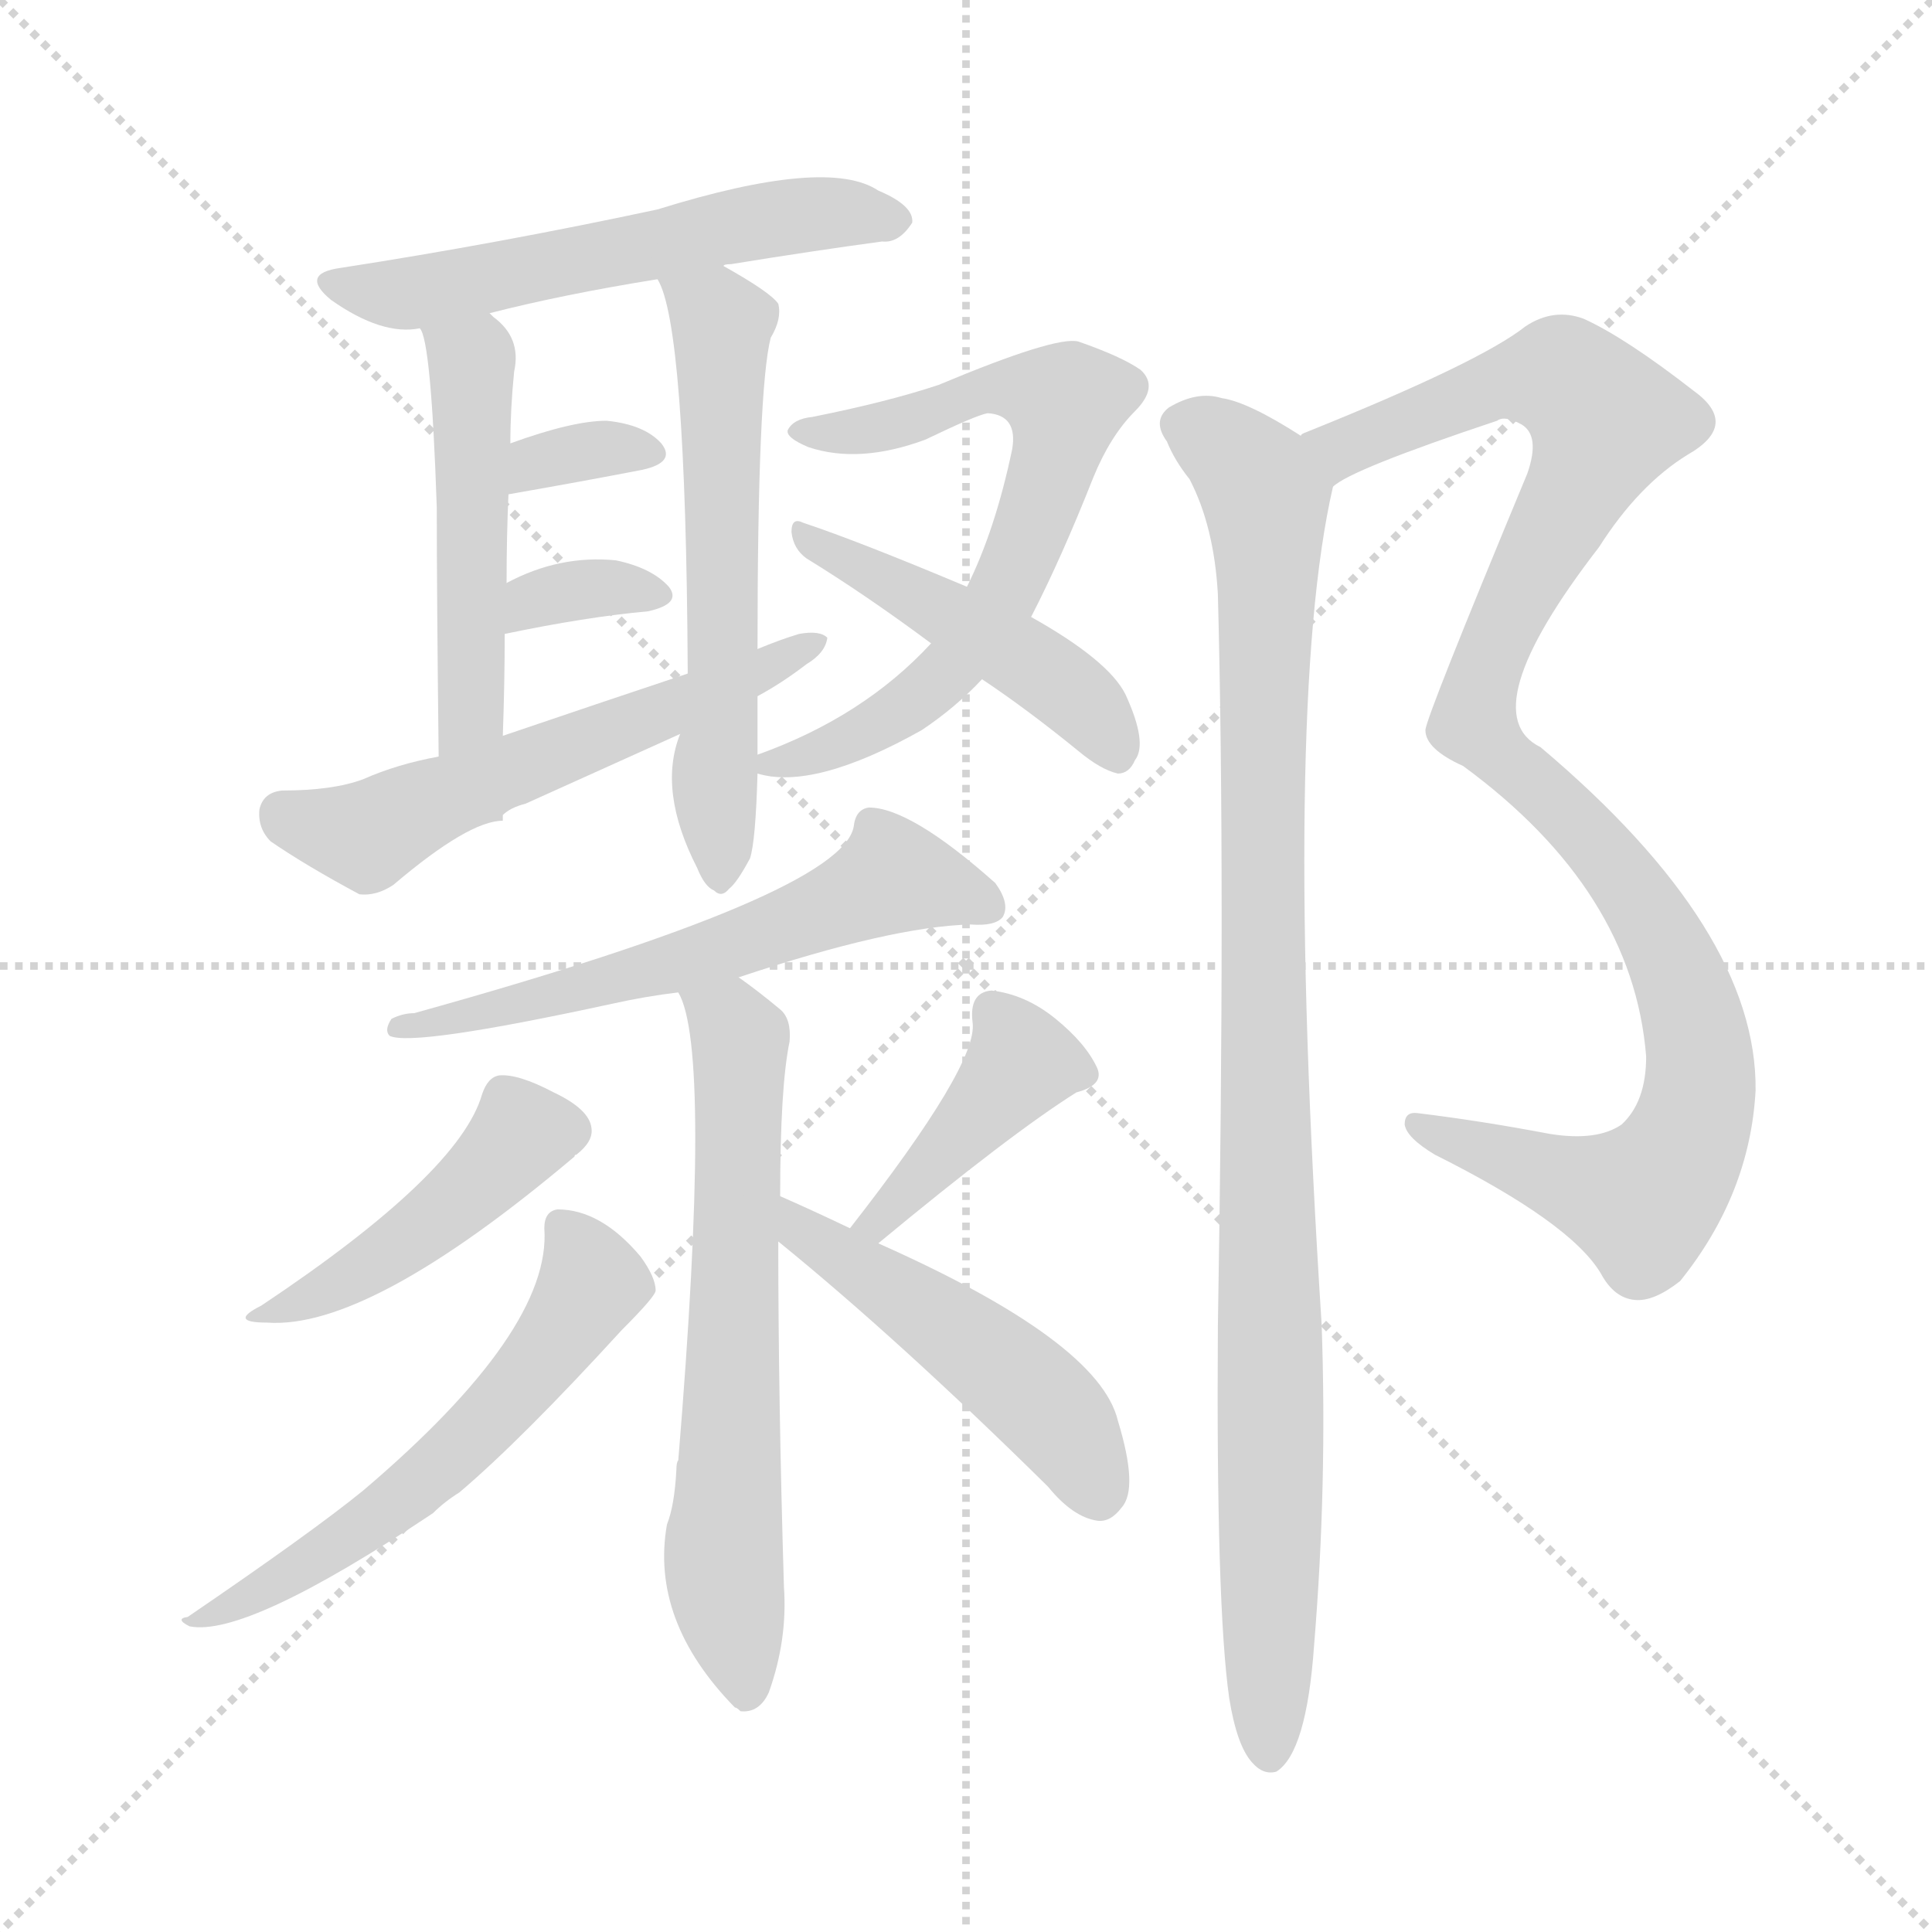 <svg version="1.1" viewBox="0 0 1024 1024" xmlns="http://www.w3.org/2000/svg">
  <g stroke="lightgray" stroke-dasharray="1,1" stroke-width="1" transform="scale(4, 4)">
    <line x1="0" y1="0" x2="256" y2="256"></line>
    <line x1="256" y1="0" x2="0" y2="256"></line>
    <line x1="128" y1="0" x2="128" y2="256"></line>
    <line x1="0" y1="128" x2="256" y2="128"></line>
  </g>
<g transform="scale(1, -1) translate(0, -900)">
   <style type="text/css">
    @keyframes keyframes0 {
      from {
       stroke: blue;
       stroke-dashoffset: 559;
       stroke-width: 128;
       }
       65% {
       animation-timing-function: step-end;
       stroke: blue;
       stroke-dashoffset: 0;
       stroke-width: 128;
       }
       to {
       stroke: black;
       stroke-width: 1024;
       }
       }
       #make-me-a-hanzi-animation-0 {
         animation: keyframes0 0.705s both;
         animation-delay: 0s;
         animation-timing-function: linear;
       }
    @keyframes keyframes1 {
      from {
       stroke: blue;
       stroke-dashoffset: 489;
       stroke-width: 128;
       }
       61% {
       animation-timing-function: step-end;
       stroke: blue;
       stroke-dashoffset: 0;
       stroke-width: 128;
       }
       to {
       stroke: black;
       stroke-width: 1024;
       }
       }
       #make-me-a-hanzi-animation-1 {
         animation: keyframes1 0.648s both;
         animation-delay: 0.705s;
         animation-timing-function: linear;
       }
    @keyframes keyframes2 {
      from {
       stroke: blue;
       stroke-dashoffset: 583;
       stroke-width: 128;
       }
       65% {
       animation-timing-function: step-end;
       stroke: blue;
       stroke-dashoffset: 0;
       stroke-width: 128;
       }
       to {
       stroke: black;
       stroke-width: 1024;
       }
       }
       #make-me-a-hanzi-animation-2 {
         animation: keyframes2 0.724s both;
         animation-delay: 1.353s;
         animation-timing-function: linear;
       }
    @keyframes keyframes3 {
      from {
       stroke: blue;
       stroke-dashoffset: 329;
       stroke-width: 128;
       }
       52% {
       animation-timing-function: step-end;
       stroke: blue;
       stroke-dashoffset: 0;
       stroke-width: 128;
       }
       to {
       stroke: black;
       stroke-width: 1024;
       }
       }
       #make-me-a-hanzi-animation-3 {
         animation: keyframes3 0.518s both;
         animation-delay: 2.077s;
         animation-timing-function: linear;
       }
    @keyframes keyframes4 {
      from {
       stroke: blue;
       stroke-dashoffset: 336;
       stroke-width: 128;
       }
       52% {
       animation-timing-function: step-end;
       stroke: blue;
       stroke-dashoffset: 0;
       stroke-width: 128;
       }
       to {
       stroke: black;
       stroke-width: 1024;
       }
       }
       #make-me-a-hanzi-animation-4 {
         animation: keyframes4 0.523s both;
         animation-delay: 2.595s;
         animation-timing-function: linear;
       }
    @keyframes keyframes5 {
      from {
       stroke: blue;
       stroke-dashoffset: 560;
       stroke-width: 128;
       }
       65% {
       animation-timing-function: step-end;
       stroke: blue;
       stroke-dashoffset: 0;
       stroke-width: 128;
       }
       to {
       stroke: black;
       stroke-width: 1024;
       }
       }
       #make-me-a-hanzi-animation-5 {
         animation: keyframes5 0.706s both;
         animation-delay: 3.118s;
         animation-timing-function: linear;
       }
    @keyframes keyframes6 {
      from {
       stroke: blue;
       stroke-dashoffset: 665;
       stroke-width: 128;
       }
       68% {
       animation-timing-function: step-end;
       stroke: blue;
       stroke-dashoffset: 0;
       stroke-width: 128;
       }
       to {
       stroke: black;
       stroke-width: 1024;
       }
       }
       #make-me-a-hanzi-animation-6 {
         animation: keyframes6 0.791s both;
         animation-delay: 3.824s;
         animation-timing-function: linear;
       }
    @keyframes keyframes7 {
      from {
       stroke: blue;
       stroke-dashoffset: 460;
       stroke-width: 128;
       }
       60% {
       animation-timing-function: step-end;
       stroke: blue;
       stroke-dashoffset: 0;
       stroke-width: 128;
       }
       to {
       stroke: black;
       stroke-width: 1024;
       }
       }
       #make-me-a-hanzi-animation-7 {
         animation: keyframes7 0.624s both;
         animation-delay: 4.615s;
         animation-timing-function: linear;
       }
    @keyframes keyframes8 {
      from {
       stroke: blue;
       stroke-dashoffset: 590;
       stroke-width: 128;
       }
       66% {
       animation-timing-function: step-end;
       stroke: blue;
       stroke-dashoffset: 0;
       stroke-width: 128;
       }
       to {
       stroke: black;
       stroke-width: 1024;
       }
       }
       #make-me-a-hanzi-animation-8 {
         animation: keyframes8 0.73s both;
         animation-delay: 5.24s;
         animation-timing-function: linear;
       }
    @keyframes keyframes9 {
      from {
       stroke: blue;
       stroke-dashoffset: 642;
       stroke-width: 128;
       }
       68% {
       animation-timing-function: step-end;
       stroke: blue;
       stroke-dashoffset: 0;
       stroke-width: 128;
       }
       to {
       stroke: black;
       stroke-width: 1024;
       }
       }
       #make-me-a-hanzi-animation-9 {
         animation: keyframes9 0.772s both;
         animation-delay: 5.97s;
         animation-timing-function: linear;
       }
    @keyframes keyframes10 {
      from {
       stroke: blue;
       stroke-dashoffset: 442;
       stroke-width: 128;
       }
       59% {
       animation-timing-function: step-end;
       stroke: blue;
       stroke-dashoffset: 0;
       stroke-width: 128;
       }
       to {
       stroke: black;
       stroke-width: 1024;
       }
       }
       #make-me-a-hanzi-animation-10 {
         animation: keyframes10 0.61s both;
         animation-delay: 6.742s;
         animation-timing-function: linear;
       }
    @keyframes keyframes11 {
      from {
       stroke: blue;
       stroke-dashoffset: 569;
       stroke-width: 128;
       }
       65% {
       animation-timing-function: step-end;
       stroke: blue;
       stroke-dashoffset: 0;
       stroke-width: 128;
       }
       to {
       stroke: black;
       stroke-width: 1024;
       }
       }
       #make-me-a-hanzi-animation-11 {
         animation: keyframes11 0.713s both;
         animation-delay: 7.352s;
         animation-timing-function: linear;
       }
    @keyframes keyframes12 {
      from {
       stroke: blue;
       stroke-dashoffset: 403;
       stroke-width: 128;
       }
       57% {
       animation-timing-function: step-end;
       stroke: blue;
       stroke-dashoffset: 0;
       stroke-width: 128;
       }
       to {
       stroke: black;
       stroke-width: 1024;
       }
       }
       #make-me-a-hanzi-animation-12 {
         animation: keyframes12 0.578s both;
         animation-delay: 8.065s;
         animation-timing-function: linear;
       }
    @keyframes keyframes13 {
      from {
       stroke: blue;
       stroke-dashoffset: 481;
       stroke-width: 128;
       }
       61% {
       animation-timing-function: step-end;
       stroke: blue;
       stroke-dashoffset: 0;
       stroke-width: 128;
       }
       to {
       stroke: black;
       stroke-width: 1024;
       }
       }
       #make-me-a-hanzi-animation-13 {
         animation: keyframes13 0.641s both;
         animation-delay: 8.643s;
         animation-timing-function: linear;
       }
    @keyframes keyframes14 {
      from {
       stroke: blue;
       stroke-dashoffset: 1031;
       stroke-width: 128;
       }
       77% {
       animation-timing-function: step-end;
       stroke: blue;
       stroke-dashoffset: 0;
       stroke-width: 128;
       }
       to {
       stroke: black;
       stroke-width: 1024;
       }
       }
       #make-me-a-hanzi-animation-14 {
         animation: keyframes14 1.089s both;
         animation-delay: 9.285s;
         animation-timing-function: linear;
       }
    @keyframes keyframes15 {
      from {
       stroke: blue;
       stroke-dashoffset: 981;
       stroke-width: 128;
       }
       76% {
       animation-timing-function: step-end;
       stroke: blue;
       stroke-dashoffset: 0;
       stroke-width: 128;
       }
       to {
       stroke: black;
       stroke-width: 1024;
       }
       }
       #make-me-a-hanzi-animation-15 {
         animation: keyframes15 1.048s both;
         animation-delay: 10.374s;
         animation-timing-function: linear;
       }
</style>
<path d="M 383.5 759.0 Q 383.5 760.0 387.5 760.0 Q 430.5 767.0 467.5 772.0 Q 476.5 771.0 483.5 782.0 Q 484.5 791.0 465.5 799.0 Q 438.5 817.0 348.5 789.0 Q 264.5 771.0 180.5 758.0 Q 158.5 755.0 175.5 741.0 Q 202.5 722.0 222.5 726.0 L 259.5 734.0 Q 298.5 744.0 348.5 752.0 L 383.5 759.0 Z" fill="lightgray"></path> 
<path d="M 222.5 726.0 Q 228.5 720.0 231.5 631.0 Q 231.5 585.0 232.5 499.0 C 232.5 469.0 265.5 480.0 266.5 510.0 Q 267.5 538.0 267.5 564.0 L 268.5 591.0 Q 268.5 616.0 269.5 638.0 L 270.5 665.0 Q 270.5 683.0 272.5 703.0 Q 276.5 721.0 261.5 732.0 Q 260.5 733.0 259.5 734.0 C 237.5 754.0 212.5 754.0 222.5 726.0 Z" fill="lightgray"></path> 
<path d="M 401.5 500.0 Q 401.5 513.0 401.5 531.0 L 401.5 556.0 Q 401.5 694.0 408.5 721.0 Q 414.5 731.0 412.5 739.0 Q 408.5 745.0 383.5 759.0 C 357.5 774.0 337.5 780.0 348.5 752.0 Q 363.5 728.0 364.5 545.0 L 364.5 543.0 L 360.5 511.0 Q 348.5 481.0 369.5 440.0 Q 373.5 430.0 378.5 428.0 Q 382.5 424.0 386.5 429.0 Q 390.5 432.0 397.5 445.0 Q 400.5 454.0 401.5 490.0 L 401.5 500.0 Z" fill="lightgray"></path> 
<path d="M 269.5 638.0 Q 309.5 645.0 340.5 651.0 Q 358.5 655.0 350.5 665.0 Q 341.5 675.0 321.5 677.0 Q 303.5 677.0 270.5 665.0 C 242.5 655.0 239.5 633.0 269.5 638.0 Z" fill="lightgray"></path> 
<path d="M 267.5 564.0 Q 310.5 573.0 343.5 576.0 Q 361.5 580.0 354.5 589.0 Q 345.5 599.0 326.5 603.0 Q 296.5 606.0 268.5 591.0 C 241.5 577.0 238.5 558.0 267.5 564.0 Z" fill="lightgray"></path> 
<path d="M 401.5 531.0 Q 414.5 538.0 427.5 548.0 Q 437.5 554.0 438.5 562.0 Q 434.5 566.0 423.5 564.0 Q 413.5 561.0 401.5 556.0 L 364.5 543.0 Q 316.5 527.0 266.5 510.0 L 232.5 499.0 Q 210.5 495.0 192.5 487.0 Q 176.5 481.0 149.5 481.0 Q 139.5 480.0 137.5 471.0 Q 136.5 461.0 143.5 454.0 Q 162.5 441.0 190.5 426.0 Q 199.5 425.0 208.5 431.0 Q 248.5 465.0 266.5 465.0 Q 266.5 466.0 266.5 468.0 Q 270.5 472.0 278.5 474.0 Q 318.5 492.0 360.5 511.0 L 401.5 531.0 Z" fill="lightgray"></path> 
<path d="M 546.5 573.0 Q 562.5 604.0 579.5 647.0 Q 588.5 669.0 601.5 682.0 Q 614.5 695.0 604.5 704.0 Q 594.5 711.0 571.5 719.0 Q 559.5 722.0 497.5 696.0 Q 470.5 687.0 430.5 679.0 Q 420.5 678.0 417.5 672.0 Q 416.5 668.0 428.5 663.0 Q 455.5 654.0 490.5 667.0 Q 517.5 680.0 523.5 681.0 Q 539.5 680.0 536.5 662.0 Q 527.5 619.0 512.5 589.0 L 493.5 559.0 Q 457.5 520.0 401.5 500.0 C 382.5 493.0 382.5 493.0 401.5 490.0 Q 431.5 481.0 488.5 513.0 Q 506.5 525.0 520.5 540.0 L 546.5 573.0 Z" fill="lightgray"></path> 
<path d="M 512.5 589.0 Q 455.5 613.0 425.5 623.0 Q 419.5 626.0 419.5 618.0 Q 420.5 609.0 427.5 604.0 Q 458.5 585.0 493.5 559.0 L 520.5 540.0 Q 544.5 524.0 571.5 502.0 Q 583.5 492.0 592.5 490.0 Q 598.5 490.0 601.5 497.0 Q 608.5 506.0 596.5 532.0 Q 587.5 550.0 546.5 573.0 L 512.5 589.0 Z" fill="lightgray"></path> 
<path d="M 391.5 382.0 Q 472.5 409.0 514.5 410.0 Q 527.5 409.0 531.5 414.0 Q 535.5 421.0 527.5 432.0 Q 482.5 472.0 460.5 472.0 Q 453.5 471.0 452.5 462.0 Q 446.5 426.0 219.5 363.0 Q 213.5 363.0 207.5 360.0 Q 203.5 354.0 206.5 351.0 Q 218.5 345.0 324.5 368.0 Q 342.5 372.0 359.5 374.0 L 391.5 382.0 Z" fill="lightgray"></path> 
<path d="M 413.5 266.0 Q 413.5 324.0 418.5 348.0 Q 419.5 360.0 413.5 365.0 Q 401.5 375.0 391.5 382.0 C 367.5 400.0 349.5 402.0 359.5 374.0 Q 377.5 344.0 359.5 126.0 Q 358.5 125.0 358.5 121.0 Q 357.5 102.0 353.5 92.0 Q 344.5 41.0 389.5 -5.0 Q 390.5 -5.0 392.5 -7.0 Q 402.5 -8.0 407.5 3.0 Q 417.5 31.0 415.5 59.0 Q 412.5 159.0 412.5 242.0 L 413.5 266.0 Z" fill="lightgray"></path> 
<path d="M 255.5 320.0 Q 243.5 278.0 138.5 208.0 Q 120.5 199.0 141.5 199.0 Q 195.5 195.0 304.5 287.0 Q 304.5 288.0 305.5 288.0 Q 314.5 295.0 313.5 302.0 Q 312.5 312.0 293.5 321.0 Q 274.5 331.0 264.5 330.0 Q 258.5 329.0 255.5 320.0 Z" fill="lightgray"></path> 
<path d="M 288.5 249.0 Q 292.5 195.0 192.5 110.0 Q 165.5 88.0 99.5 43.0 Q 92.5 42.0 100.5 38.0 Q 130.5 32.0 229.5 98.0 Q 235.5 104.0 243.5 109.0 Q 276.5 137.0 329.5 195.0 Q 347.5 213.0 347.5 216.0 Q 347.5 223.0 339.5 234.0 Q 318.5 259.0 295.5 259.0 Q 288.5 258.0 288.5 249.0 Z" fill="lightgray"></path> 
<path d="M 465.5 241.0 Q 535.5 299.0 570.5 321.0 Q 585.5 325.0 581.5 334.0 Q 575.5 347.0 559.5 360.0 Q 543.5 373.0 525.5 375.0 Q 513.5 374.0 515.5 358.0 Q 518.5 336.0 450.5 249.0 C 432.5 225.0 442.5 222.0 465.5 241.0 Z" fill="lightgray"></path> 
<path d="M 450.5 249.0 Q 429.5 259.0 413.5 266.0 C 386.5 278.0 389.5 261.0 412.5 242.0 Q 476.5 190.0 555.5 112.0 Q 568.5 96.0 581.5 94.0 Q 588.5 93.0 594.5 101.0 Q 603.5 111.0 592.5 147.0 Q 582.5 189.0 465.5 241.0 L 450.5 249.0 Z" fill="lightgray"></path> 
<path d="M 706.5 642.0 Q 715.5 651.0 793.5 677.0 Q 797.5 680.0 806.5 675.0 Q 816.5 669.0 809.5 649.0 Q 755.5 519.0 755.5 513.0 Q 755.5 503.0 775.5 494.0 Q 865.5 428.0 872.5 340.0 Q 872.5 316.0 859.5 304.0 Q 846.5 295.0 821.5 299.0 Q 784.5 306.0 751.5 310.0 Q 744.5 311.0 744.5 304.0 Q 745.5 297.0 760.5 288.0 Q 832.5 252.0 848.5 225.0 Q 855.5 212.0 866.5 211.0 Q 876.5 210.0 890.5 221.0 Q 927.5 267.0 930.5 322.0 Q 931.5 407.0 816.5 504.0 Q 779.5 522.0 847.5 610.0 Q 868.5 643.0 894.5 659.0 Q 922.5 675.0 897.5 693.0 Q 861.5 721.0 839.5 731.0 Q 823.5 737.0 808.5 727.0 Q 784.5 708.0 692.5 671.0 Q 689.5 670.0 689.5 669.0 C 662.5 657.0 679.5 628.0 706.5 642.0 Z" fill="lightgray"></path> 
<path d="M 651.5 0.0 Q 655.5 -25.0 663.5 -34.0 Q 669.5 -41.0 676.5 -39.0 Q 692.5 -29.0 696.5 28.0 Q 703.5 113.0 700.5 198.0 Q 679.5 525.0 706.5 642.0 C 709.5 657.0 709.5 657.0 689.5 669.0 Q 661.5 687.0 647.5 689.0 Q 634.5 693.0 619.5 684.0 Q 610.5 677.0 618.5 666.0 Q 622.5 656.0 630.5 646.0 Q 643.5 621.0 645.5 585.0 Q 649.5 434.0 645.5 197.0 Q 644.5 49.0 651.5 0.0 Z" fill="lightgray"></path> 
      <clipPath id="make-me-a-hanzi-clip-0">
      <path d="M 383.5 759.0 Q 383.5 760.0 387.5 760.0 Q 430.5 767.0 467.5 772.0 Q 476.5 771.0 483.5 782.0 Q 484.5 791.0 465.5 799.0 Q 438.5 817.0 348.5 789.0 Q 264.5 771.0 180.5 758.0 Q 158.5 755.0 175.5 741.0 Q 202.5 722.0 222.5 726.0 L 259.5 734.0 Q 298.5 744.0 348.5 752.0 L 383.5 759.0 Z" fill="lightgray"></path>
      </clipPath>
      <path clip-path="url(#make-me-a-hanzi-clip-0)" d="M 176.5 750.0 L 216.5 744.0 L 401.5 783.0 L 474.5 783.0 " fill="none" id="make-me-a-hanzi-animation-0" stroke-dasharray="431 862" stroke-linecap="round"></path>

      <clipPath id="make-me-a-hanzi-clip-1">
      <path d="M 222.5 726.0 Q 228.5 720.0 231.5 631.0 Q 231.5 585.0 232.5 499.0 C 232.5 469.0 265.5 480.0 266.5 510.0 Q 267.5 538.0 267.5 564.0 L 268.5 591.0 Q 268.5 616.0 269.5 638.0 L 270.5 665.0 Q 270.5 683.0 272.5 703.0 Q 276.5 721.0 261.5 732.0 Q 260.5 733.0 259.5 734.0 C 237.5 754.0 212.5 754.0 222.5 726.0 Z" fill="lightgray"></path>
      </clipPath>
      <path clip-path="url(#make-me-a-hanzi-clip-1)" d="M 228.5 726.0 L 249.5 708.0 L 250.5 698.0 L 250.5 531.0 L 245.5 516.0 L 235.5 508.0 " fill="none" id="make-me-a-hanzi-animation-1" stroke-dasharray="361 722" stroke-linecap="round"></path>

      <clipPath id="make-me-a-hanzi-clip-2">
      <path d="M 401.5 500.0 Q 401.5 513.0 401.5 531.0 L 401.5 556.0 Q 401.5 694.0 408.5 721.0 Q 414.5 731.0 412.5 739.0 Q 408.5 745.0 383.5 759.0 C 357.5 774.0 337.5 780.0 348.5 752.0 Q 363.5 728.0 364.5 545.0 L 364.5 543.0 L 360.5 511.0 Q 348.5 481.0 369.5 440.0 Q 373.5 430.0 378.5 428.0 Q 382.5 424.0 386.5 429.0 Q 390.5 432.0 397.5 445.0 Q 400.5 454.0 401.5 490.0 L 401.5 500.0 Z" fill="lightgray"></path>
      </clipPath>
      <path clip-path="url(#make-me-a-hanzi-clip-2)" d="M 354.5 752.0 L 382.5 728.0 L 381.5 438.0 " fill="none" id="make-me-a-hanzi-animation-2" stroke-dasharray="455 910" stroke-linecap="round"></path>

      <clipPath id="make-me-a-hanzi-clip-3">
      <path d="M 269.5 638.0 Q 309.5 645.0 340.5 651.0 Q 358.5 655.0 350.5 665.0 Q 341.5 675.0 321.5 677.0 Q 303.5 677.0 270.5 665.0 C 242.5 655.0 239.5 633.0 269.5 638.0 Z" fill="lightgray"></path>
      </clipPath>
      <path clip-path="url(#make-me-a-hanzi-clip-3)" d="M 276.5 645.0 L 284.5 656.0 L 296.5 659.0 L 343.5 659.0 " fill="none" id="make-me-a-hanzi-animation-3" stroke-dasharray="201 402" stroke-linecap="round"></path>

      <clipPath id="make-me-a-hanzi-clip-4">
      <path d="M 267.5 564.0 Q 310.5 573.0 343.5 576.0 Q 361.5 580.0 354.5 589.0 Q 345.5 599.0 326.5 603.0 Q 296.5 606.0 268.5 591.0 C 241.5 577.0 238.5 558.0 267.5 564.0 Z" fill="lightgray"></path>
      </clipPath>
      <path clip-path="url(#make-me-a-hanzi-clip-4)" d="M 274.5 570.0 L 282.5 582.0 L 293.5 585.0 L 331.5 589.0 L 346.5 584.0 " fill="none" id="make-me-a-hanzi-animation-4" stroke-dasharray="208 416" stroke-linecap="round"></path>

      <clipPath id="make-me-a-hanzi-clip-5">
      <path d="M 401.5 531.0 Q 414.5 538.0 427.5 548.0 Q 437.5 554.0 438.5 562.0 Q 434.5 566.0 423.5 564.0 Q 413.5 561.0 401.5 556.0 L 364.5 543.0 Q 316.5 527.0 266.5 510.0 L 232.5 499.0 Q 210.5 495.0 192.5 487.0 Q 176.5 481.0 149.5 481.0 Q 139.5 480.0 137.5 471.0 Q 136.5 461.0 143.5 454.0 Q 162.5 441.0 190.5 426.0 Q 199.5 425.0 208.5 431.0 Q 248.5 465.0 266.5 465.0 Q 266.5 466.0 266.5 468.0 Q 270.5 472.0 278.5 474.0 Q 318.5 492.0 360.5 511.0 L 401.5 531.0 Z" fill="lightgray"></path>
      </clipPath>
      <path clip-path="url(#make-me-a-hanzi-clip-5)" d="M 150.5 468.0 L 194.5 457.0 L 416.5 550.0 L 430.5 561.0 " fill="none" id="make-me-a-hanzi-animation-5" stroke-dasharray="432 864" stroke-linecap="round"></path>

      <clipPath id="make-me-a-hanzi-clip-6">
      <path d="M 546.5 573.0 Q 562.5 604.0 579.5 647.0 Q 588.5 669.0 601.5 682.0 Q 614.5 695.0 604.5 704.0 Q 594.5 711.0 571.5 719.0 Q 559.5 722.0 497.5 696.0 Q 470.5 687.0 430.5 679.0 Q 420.5 678.0 417.5 672.0 Q 416.5 668.0 428.5 663.0 Q 455.5 654.0 490.5 667.0 Q 517.5 680.0 523.5 681.0 Q 539.5 680.0 536.5 662.0 Q 527.5 619.0 512.5 589.0 L 493.5 559.0 Q 457.5 520.0 401.5 500.0 C 382.5 493.0 382.5 493.0 401.5 490.0 Q 431.5 481.0 488.5 513.0 Q 506.5 525.0 520.5 540.0 L 546.5 573.0 Z" fill="lightgray"></path>
      </clipPath>
      <path clip-path="url(#make-me-a-hanzi-clip-6)" d="M 426.5 671.0 L 478.5 675.0 L 512.5 693.0 L 564.5 687.0 L 537.5 597.0 L 504.5 546.0 L 457.5 511.0 L 407.5 495.0 " fill="none" id="make-me-a-hanzi-animation-6" stroke-dasharray="537 1074" stroke-linecap="round"></path>

      <clipPath id="make-me-a-hanzi-clip-7">
      <path d="M 512.5 589.0 Q 455.5 613.0 425.5 623.0 Q 419.5 626.0 419.5 618.0 Q 420.5 609.0 427.5 604.0 Q 458.5 585.0 493.5 559.0 L 520.5 540.0 Q 544.5 524.0 571.5 502.0 Q 583.5 492.0 592.5 490.0 Q 598.5 490.0 601.5 497.0 Q 608.5 506.0 596.5 532.0 Q 587.5 550.0 546.5 573.0 L 512.5 589.0 Z" fill="lightgray"></path>
      </clipPath>
      <path clip-path="url(#make-me-a-hanzi-clip-7)" d="M 426.5 616.0 L 543.5 551.0 L 572.5 529.0 L 591.5 501.0 " fill="none" id="make-me-a-hanzi-animation-7" stroke-dasharray="332 664" stroke-linecap="round"></path>

      <clipPath id="make-me-a-hanzi-clip-8">
      <path d="M 391.5 382.0 Q 472.5 409.0 514.5 410.0 Q 527.5 409.0 531.5 414.0 Q 535.5 421.0 527.5 432.0 Q 482.5 472.0 460.5 472.0 Q 453.5 471.0 452.5 462.0 Q 446.5 426.0 219.5 363.0 Q 213.5 363.0 207.5 360.0 Q 203.5 354.0 206.5 351.0 Q 218.5 345.0 324.5 368.0 Q 342.5 372.0 359.5 374.0 L 391.5 382.0 Z" fill="lightgray"></path>
      </clipPath>
      <path clip-path="url(#make-me-a-hanzi-clip-8)" d="M 524.5 419.0 L 473.5 436.0 L 361.5 390.0 L 261.5 369.0 L 249.5 360.0 L 233.5 364.0 L 209.5 355.0 " fill="none" id="make-me-a-hanzi-animation-8" stroke-dasharray="462 924" stroke-linecap="round"></path>

      <clipPath id="make-me-a-hanzi-clip-9">
      <path d="M 413.5 266.0 Q 413.5 324.0 418.5 348.0 Q 419.5 360.0 413.5 365.0 Q 401.5 375.0 391.5 382.0 C 367.5 400.0 349.5 402.0 359.5 374.0 Q 377.5 344.0 359.5 126.0 Q 358.5 125.0 358.5 121.0 Q 357.5 102.0 353.5 92.0 Q 344.5 41.0 389.5 -5.0 Q 390.5 -5.0 392.5 -7.0 Q 402.5 -8.0 407.5 3.0 Q 417.5 31.0 415.5 59.0 Q 412.5 159.0 412.5 242.0 L 413.5 266.0 Z" fill="lightgray"></path>
      </clipPath>
      <path clip-path="url(#make-me-a-hanzi-clip-9)" d="M 365.5 374.0 L 392.5 348.0 L 383.5 72.0 L 395.5 1.0 " fill="none" id="make-me-a-hanzi-animation-9" stroke-dasharray="514 1028" stroke-linecap="round"></path>

      <clipPath id="make-me-a-hanzi-clip-10">
      <path d="M 255.5 320.0 Q 243.5 278.0 138.5 208.0 Q 120.5 199.0 141.5 199.0 Q 195.5 195.0 304.5 287.0 Q 304.5 288.0 305.5 288.0 Q 314.5 295.0 313.5 302.0 Q 312.5 312.0 293.5 321.0 Q 274.5 331.0 264.5 330.0 Q 258.5 329.0 255.5 320.0 Z" fill="lightgray"></path>
      </clipPath>
      <path clip-path="url(#make-me-a-hanzi-clip-10)" d="M 300.5 301.0 L 276.5 299.0 L 249.5 269.0 L 195.5 229.0 L 146.5 206.0 " fill="none" id="make-me-a-hanzi-animation-10" stroke-dasharray="314 628" stroke-linecap="round"></path>

      <clipPath id="make-me-a-hanzi-clip-11">
      <path d="M 288.5 249.0 Q 292.5 195.0 192.5 110.0 Q 165.5 88.0 99.5 43.0 Q 92.5 42.0 100.5 38.0 Q 130.5 32.0 229.5 98.0 Q 235.5 104.0 243.5 109.0 Q 276.5 137.0 329.5 195.0 Q 347.5 213.0 347.5 216.0 Q 347.5 223.0 339.5 234.0 Q 318.5 259.0 295.5 259.0 Q 288.5 258.0 288.5 249.0 Z" fill="lightgray"></path>
      </clipPath>
      <path clip-path="url(#make-me-a-hanzi-clip-11)" d="M 299.5 249.0 L 314.5 220.0 L 254.5 142.0 L 174.5 77.0 L 104.5 41.0 " fill="none" id="make-me-a-hanzi-animation-11" stroke-dasharray="441 882" stroke-linecap="round"></path>

      <clipPath id="make-me-a-hanzi-clip-12">
      <path d="M 465.5 241.0 Q 535.5 299.0 570.5 321.0 Q 585.5 325.0 581.5 334.0 Q 575.5 347.0 559.5 360.0 Q 543.5 373.0 525.5 375.0 Q 513.5 374.0 515.5 358.0 Q 518.5 336.0 450.5 249.0 C 432.5 225.0 442.5 222.0 465.5 241.0 Z" fill="lightgray"></path>
      </clipPath>
      <path clip-path="url(#make-me-a-hanzi-clip-12)" d="M 571.5 331.0 L 541.5 336.0 L 480.5 268.0 L 466.5 256.0 L 460.5 258.0 " fill="none" id="make-me-a-hanzi-animation-12" stroke-dasharray="275 550" stroke-linecap="round"></path>

      <clipPath id="make-me-a-hanzi-clip-13">
      <path d="M 450.5 249.0 Q 429.5 259.0 413.5 266.0 C 386.5 278.0 389.5 261.0 412.5 242.0 Q 476.5 190.0 555.5 112.0 Q 568.5 96.0 581.5 94.0 Q 588.5 93.0 594.5 101.0 Q 603.5 111.0 592.5 147.0 Q 582.5 189.0 465.5 241.0 L 450.5 249.0 Z" fill="lightgray"></path>
      </clipPath>
      <path clip-path="url(#make-me-a-hanzi-clip-13)" d="M 417.5 260.0 L 425.5 247.0 L 552.5 157.0 L 580.5 111.0 " fill="none" id="make-me-a-hanzi-animation-13" stroke-dasharray="353 706" stroke-linecap="round"></path>

      <clipPath id="make-me-a-hanzi-clip-14">
      <path d="M 706.5 642.0 Q 715.5 651.0 793.5 677.0 Q 797.5 680.0 806.5 675.0 Q 816.5 669.0 809.5 649.0 Q 755.5 519.0 755.5 513.0 Q 755.5 503.0 775.5 494.0 Q 865.5 428.0 872.5 340.0 Q 872.5 316.0 859.5 304.0 Q 846.5 295.0 821.5 299.0 Q 784.5 306.0 751.5 310.0 Q 744.5 311.0 744.5 304.0 Q 745.5 297.0 760.5 288.0 Q 832.5 252.0 848.5 225.0 Q 855.5 212.0 866.5 211.0 Q 876.5 210.0 890.5 221.0 Q 927.5 267.0 930.5 322.0 Q 931.5 407.0 816.5 504.0 Q 779.5 522.0 847.5 610.0 Q 868.5 643.0 894.5 659.0 Q 922.5 675.0 897.5 693.0 Q 861.5 721.0 839.5 731.0 Q 823.5 737.0 808.5 727.0 Q 784.5 708.0 692.5 671.0 Q 689.5 670.0 689.5 669.0 C 662.5 657.0 679.5 628.0 706.5 642.0 Z" fill="lightgray"></path>
      </clipPath>
      <path clip-path="url(#make-me-a-hanzi-clip-14)" d="M 695.5 663.0 L 711.5 663.0 L 787.5 694.0 L 822.5 700.0 L 851.5 677.0 L 788.5 551.0 L 780.5 517.0 L 842.5 458.0 L 880.5 404.0 L 900.5 347.0 L 897.5 305.0 L 879.5 272.0 L 866.5 264.0 L 751.5 303.0 " fill="none" id="make-me-a-hanzi-animation-14" stroke-dasharray="903 1806" stroke-linecap="round"></path>

      <clipPath id="make-me-a-hanzi-clip-15">
      <path d="M 651.5 0.0 Q 655.5 -25.0 663.5 -34.0 Q 669.5 -41.0 676.5 -39.0 Q 692.5 -29.0 696.5 28.0 Q 703.5 113.0 700.5 198.0 Q 679.5 525.0 706.5 642.0 C 709.5 657.0 709.5 657.0 689.5 669.0 Q 661.5 687.0 647.5 689.0 Q 634.5 693.0 619.5 684.0 Q 610.5 677.0 618.5 666.0 Q 622.5 656.0 630.5 646.0 Q 643.5 621.0 645.5 585.0 Q 649.5 434.0 645.5 197.0 Q 644.5 49.0 651.5 0.0 Z" fill="lightgray"></path>
      </clipPath>
      <path clip-path="url(#make-me-a-hanzi-clip-15)" d="M 626.5 675.0 L 654.5 659.0 L 666.5 645.0 L 671.5 624.0 L 672.5 -29.0 " fill="none" id="make-me-a-hanzi-animation-15" stroke-dasharray="853 1706" stroke-linecap="round"></path>

</g>
</svg>
